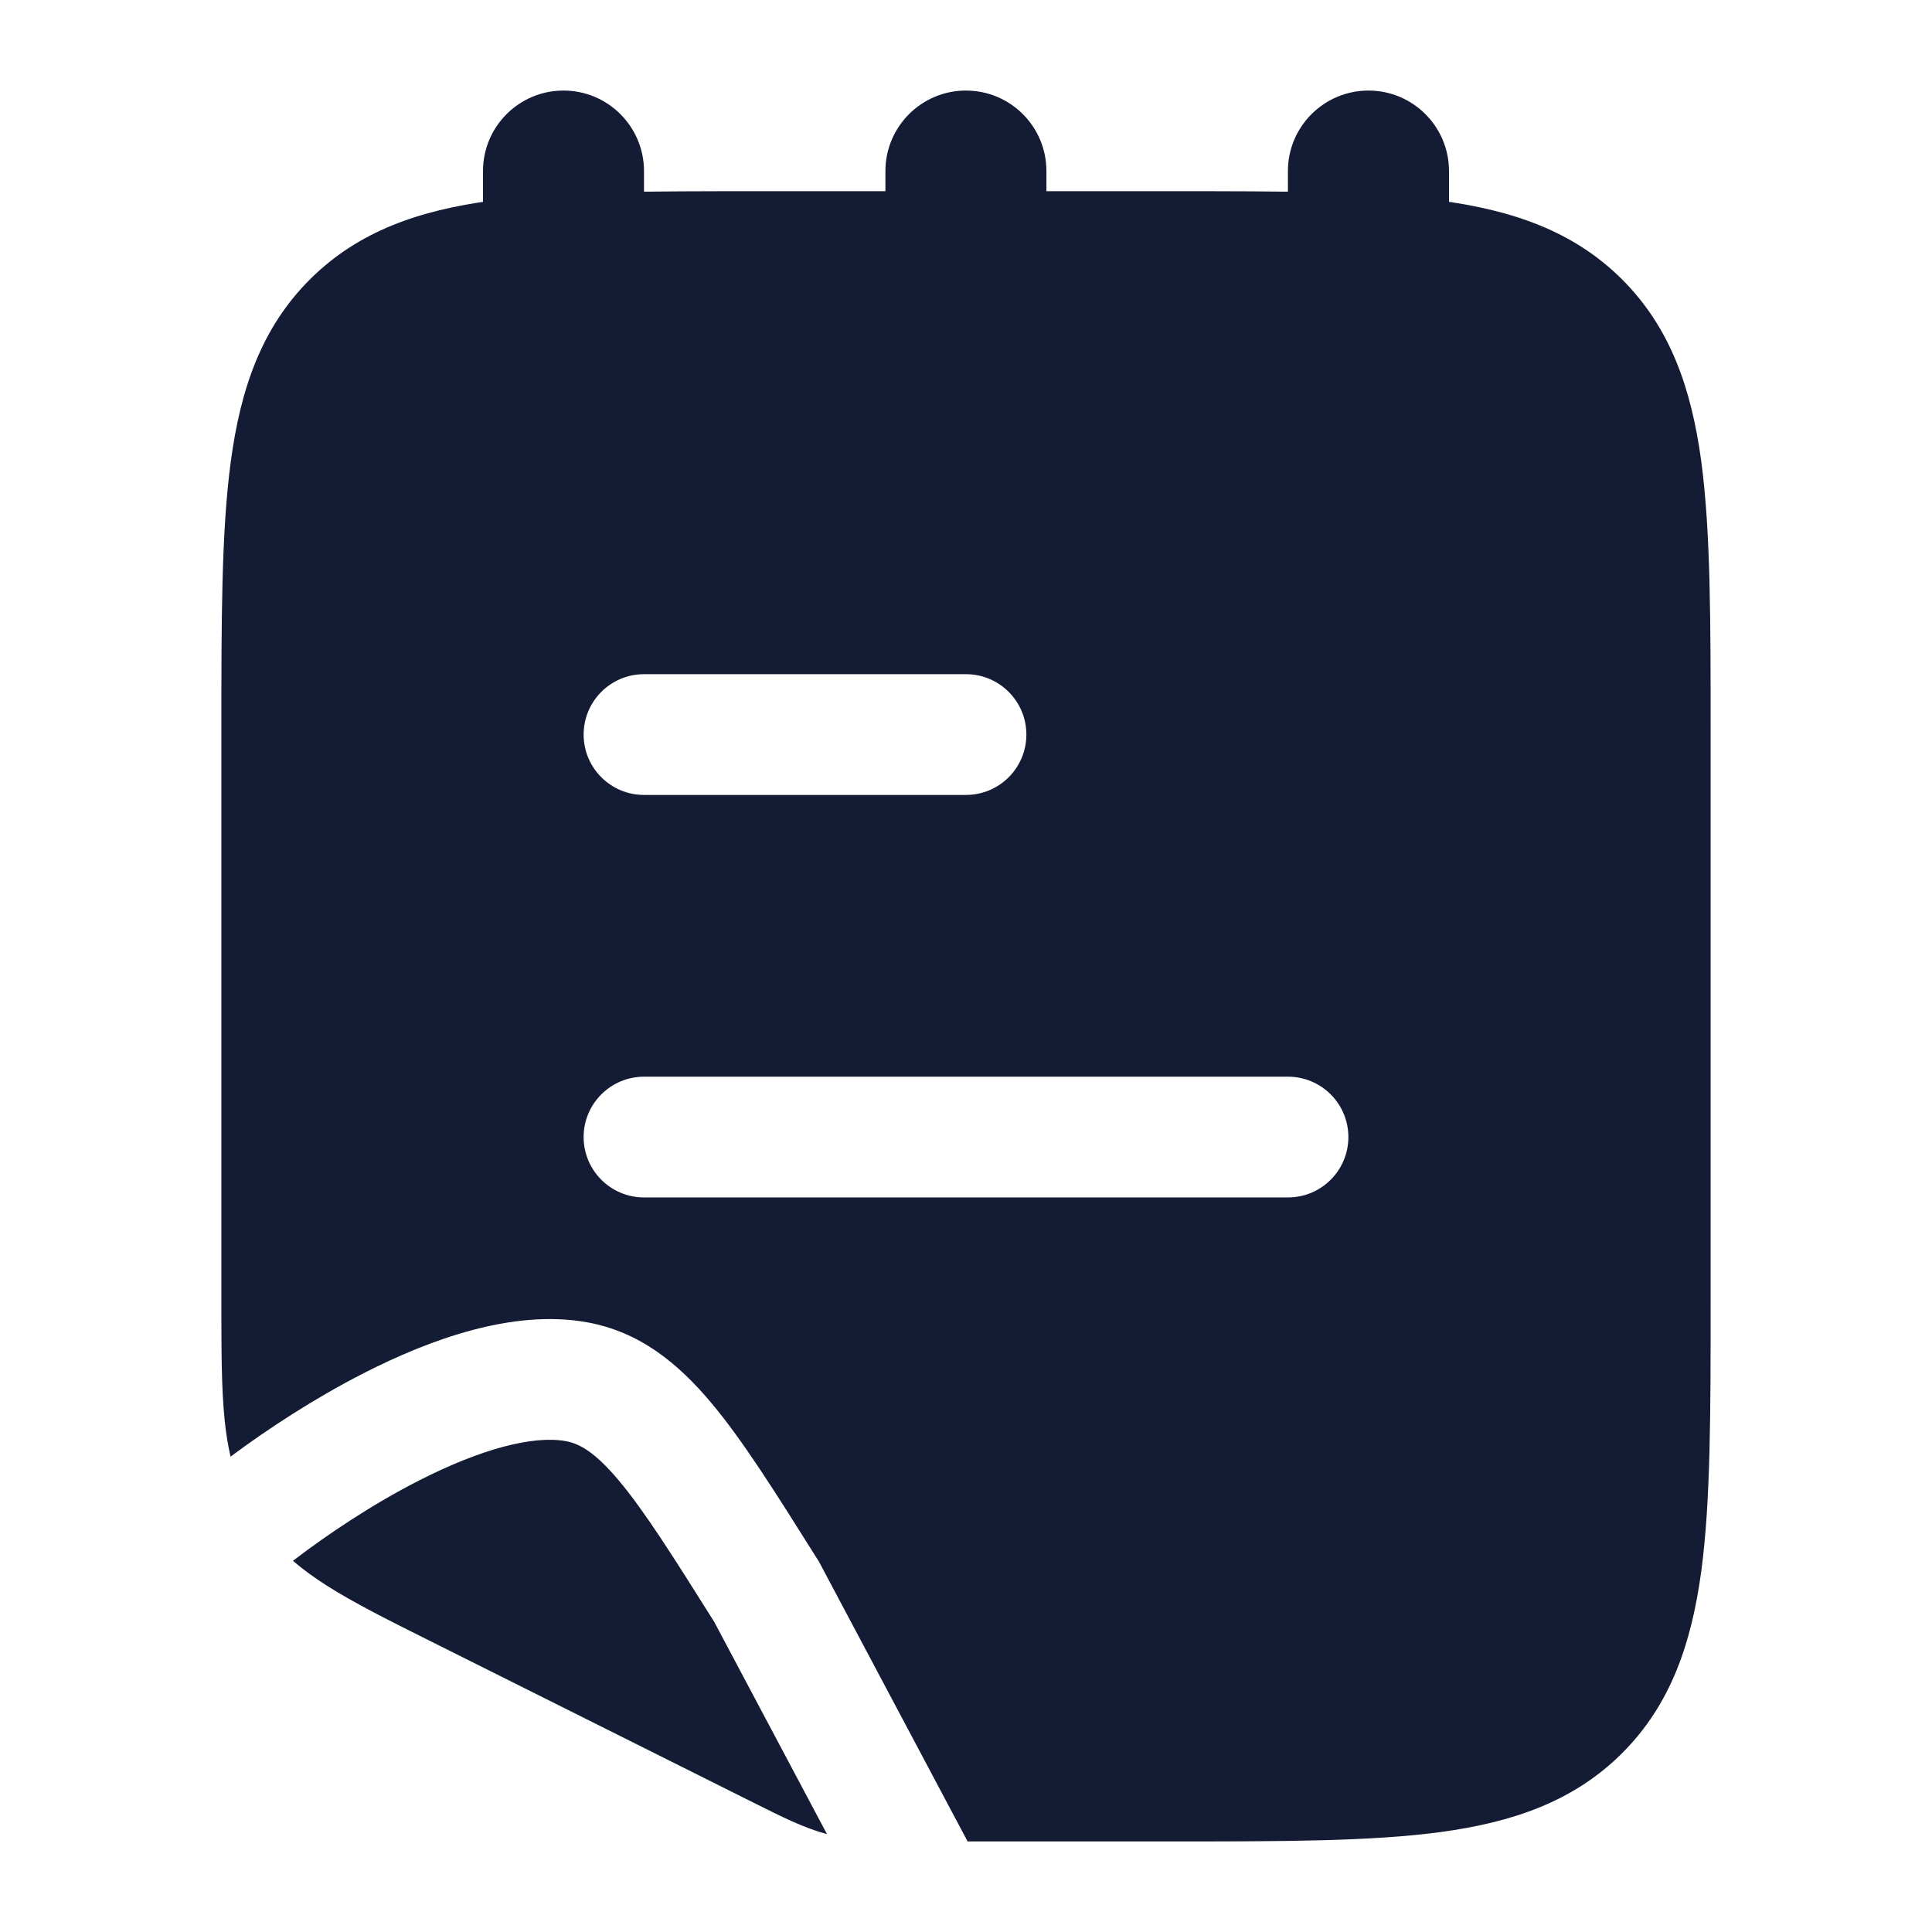 <svg width="24" height="24" viewBox="0 0 24 24" fill="none" xmlns="http://www.w3.org/2000/svg">
<path fill-rule="evenodd" clip-rule="evenodd" d="M7 1.125C7.552 1.125 8 1.573 8 2.125V4.125C8 4.677 7.552 5.125 7 5.125C6.447 5.125 6 4.677 6 4.125V2.125C6 1.573 6.447 1.125 7 1.125ZM11.999 1.125C12.552 1.125 12.999 1.573 12.999 2.125V4.125C12.999 4.677 12.552 5.125 11.999 5.125C11.447 5.125 10.999 4.677 10.999 4.125V2.125C10.999 1.573 11.447 1.125 11.999 1.125ZM17 1.125C17.552 1.125 18 1.573 18 2.125V4.125C18 4.677 17.552 5.125 17 5.125C16.447 5.125 15.999 4.677 15.999 4.125V2.125C15.999 1.573 16.447 1.125 17 1.125Z" fill="#141B34"/>
<path fill-rule="evenodd" clip-rule="evenodd" d="M14.555 2.375H14.555H14.555C15.922 2.375 17.025 2.375 17.892 2.492C18.792 2.613 19.55 2.871 20.152 3.473C20.754 4.075 21.012 4.833 21.134 5.733C21.25 6.6 21.25 7.703 21.25 9.07L21.25 16.18C21.25 17.547 21.25 18.65 21.134 19.517C21.012 20.417 20.754 21.175 20.152 21.777C19.55 22.379 18.792 22.637 17.892 22.759C17.025 22.875 15.922 22.875 14.555 22.875H12.02L10.171 19.395L10.127 19.326C9.637 18.546 9.228 17.894 8.835 17.426C8.421 16.933 7.946 16.544 7.293 16.426C6.369 16.259 5.333 16.642 4.516 17.059C3.908 17.37 3.331 17.747 2.864 18.095C2.83 17.948 2.807 17.798 2.791 17.644C2.75 17.244 2.75 16.76 2.75 16.19V16.19V16.19V16.19L2.75 9.07V9.07V9.07V9.07C2.75 7.702 2.75 6.6 2.867 5.733C2.988 4.833 3.246 4.075 3.848 3.473C4.45 2.871 5.208 2.613 6.108 2.492C6.975 2.375 8.078 2.375 9.445 2.375H9.445H9.445H9.445L14.555 2.375H14.555ZM8.872 20.147L10.273 22.784C9.985 22.707 9.714 22.57 9.376 22.401L9.376 22.401L9.32 22.373L5.343 20.385L5.343 20.385C4.833 20.13 4.4 19.914 4.061 19.698C3.91 19.602 3.769 19.501 3.639 19.389C4.066 19.062 4.622 18.689 5.198 18.395C5.973 17.999 6.622 17.829 7.027 17.902C7.191 17.932 7.381 18.027 7.686 18.39C8.002 18.766 8.353 19.321 8.872 20.147ZM8 8.375C7.586 8.375 7.25 8.711 7.25 9.125C7.25 9.539 7.586 9.875 8 9.875L12 9.875C12.414 9.875 12.75 9.539 12.75 9.125C12.75 8.711 12.414 8.375 12 8.375L8 8.375ZM8 13.375C7.586 13.375 7.25 13.711 7.25 14.125C7.25 14.539 7.586 14.875 8 14.875L16 14.875C16.414 14.875 16.75 14.539 16.75 14.125C16.75 13.711 16.414 13.375 16 13.375L8 13.375Z" fill="#141B34"/>
</svg>
